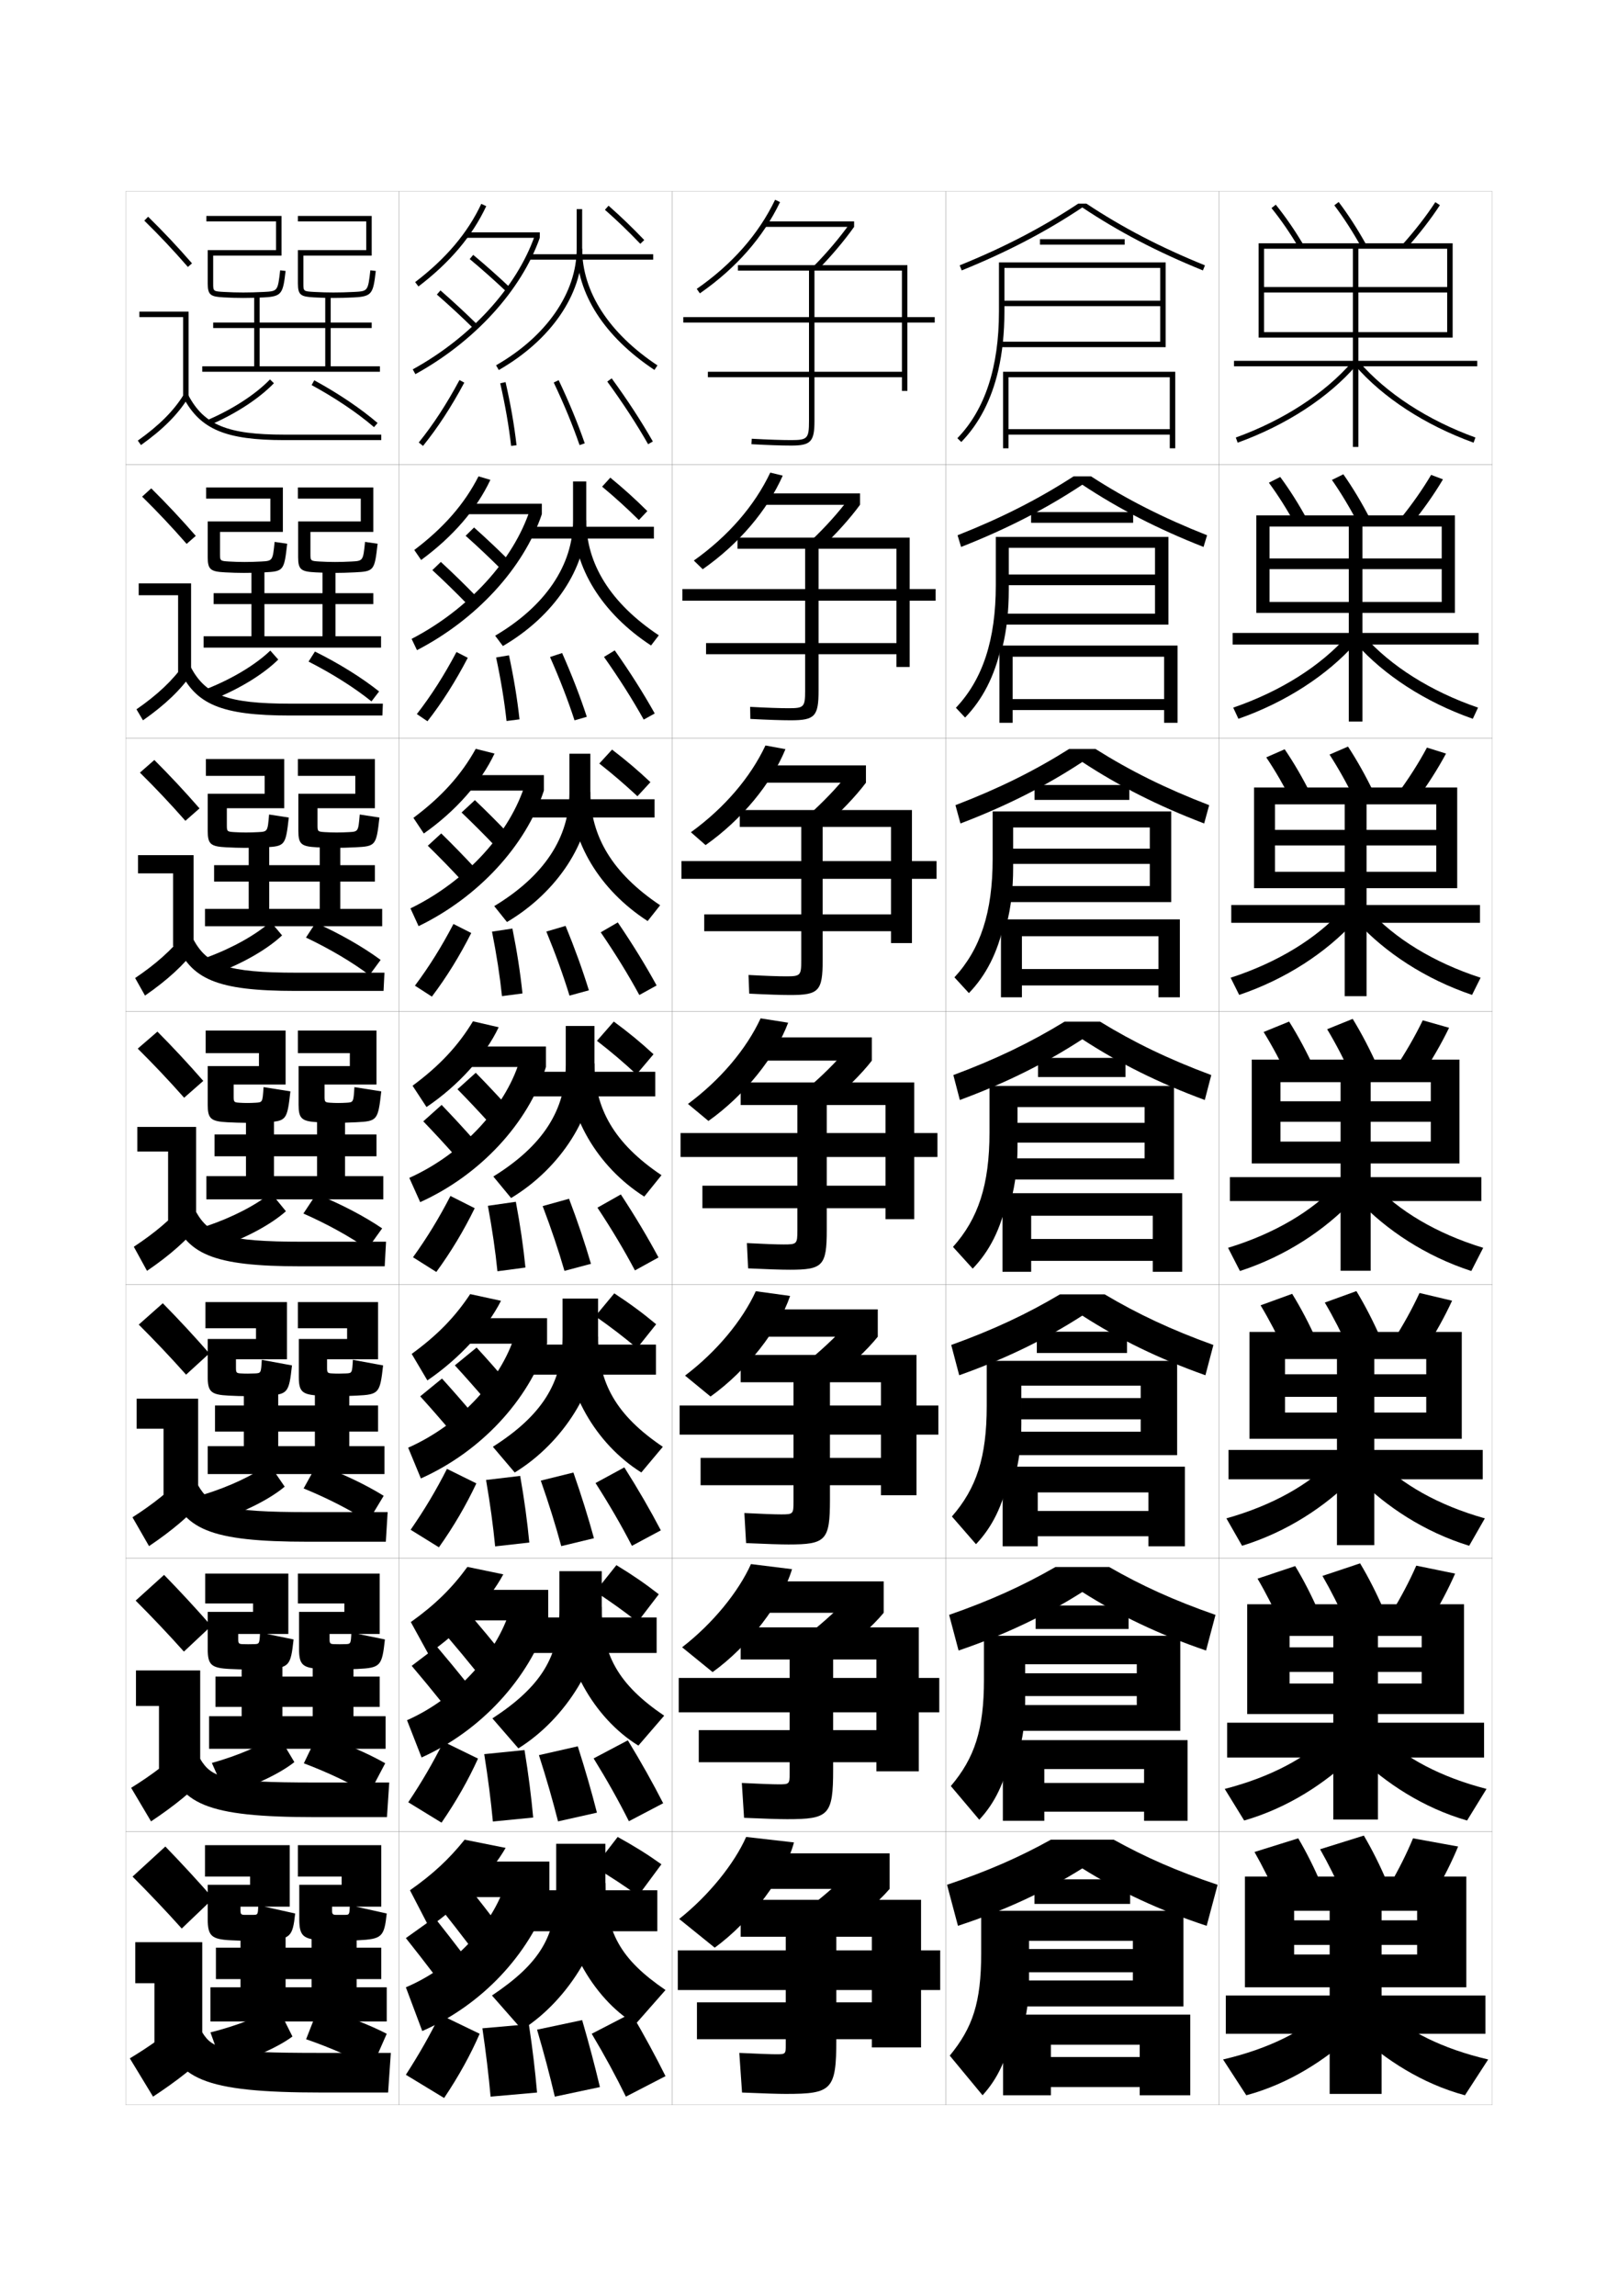 <?xml version="1.0" encoding="utf-8"?>
<!-- Generator: Adobe Illustrator 15.0.2, SVG Export Plug-In . SVG Version: 6.00 Build 0)  -->
<!DOCTYPE svg PUBLIC "-//W3C//DTD SVG 1.1//EN" "http://www.w3.org/Graphics/SVG/1.1/DTD/svg11.dtd">
<svg version="1.1" id="glyphs" xmlns="http://www.w3.org/2000/svg" xmlns:xlink="http://www.w3.org/1999/xlink" x="0px" y="0px"
	 width="592px" height="840px" viewBox="0 0 592 840" enable-background="new 0 0 592 840" xml:space="preserve">
<g>
	<rect x="46" y="70" fill="none" stroke="#999999" stroke-width="0.1" width="100" height="100"/>
	<rect x="46" y="170" fill="none" stroke="#999999" stroke-width="0.1" width="100" height="100"/>
	<rect x="46" y="270" fill="none" stroke="#999999" stroke-width="0.1" width="100" height="100"/>
	<rect x="46" y="370" fill="none" stroke="#999999" stroke-width="0.1" width="100" height="100"/>
	<rect x="46" y="470" fill="none" stroke="#999999" stroke-width="0.1" width="100" height="100"/>
	<rect x="46" y="570" fill="none" stroke="#999999" stroke-width="0.1" width="100" height="100"/>
	<rect x="46" y="670" fill="none" stroke="#999999" stroke-width="0.1" width="100" height="100"/>
	<rect x="146" y="70" fill="none" stroke="#999999" stroke-width="0.1" width="100" height="100"/>
	<rect x="146" y="170" fill="none" stroke="#999999" stroke-width="0.1" width="100" height="100"/>
	<rect x="146" y="270" fill="none" stroke="#999999" stroke-width="0.1" width="100" height="100"/>
	<rect x="146" y="370" fill="none" stroke="#999999" stroke-width="0.1" width="100" height="100"/>
	<rect x="146" y="470" fill="none" stroke="#999999" stroke-width="0.1" width="100" height="100"/>
	<rect x="146" y="570" fill="none" stroke="#999999" stroke-width="0.1" width="100" height="100"/>
	<rect x="146" y="670" fill="none" stroke="#999999" stroke-width="0.1" width="100" height="100"/>
	<rect x="246" y="70" fill="none" stroke="#999999" stroke-width="0.1" width="100" height="100"/>
	<rect x="246" y="170" fill="none" stroke="#999999" stroke-width="0.1" width="100" height="100"/>
	<rect x="246" y="270" fill="none" stroke="#999999" stroke-width="0.1" width="100" height="100"/>
	<rect x="246" y="370" fill="none" stroke="#999999" stroke-width="0.1" width="100" height="100"/>
	<rect x="246" y="470" fill="none" stroke="#999999" stroke-width="0.1" width="100" height="100"/>
	<rect x="246" y="570" fill="none" stroke="#999999" stroke-width="0.1" width="100" height="100"/>
	<rect x="246" y="670" fill="none" stroke="#999999" stroke-width="0.1" width="100" height="100"/>
	<rect x="346" y="70" fill="none" stroke="#999999" stroke-width="0.1" width="100" height="100"/>
	<rect x="346" y="170" fill="none" stroke="#999999" stroke-width="0.1" width="100" height="100"/>
	<rect x="346" y="270" fill="none" stroke="#999999" stroke-width="0.1" width="100" height="100"/>
	<rect x="346" y="370" fill="none" stroke="#999999" stroke-width="0.1" width="100" height="100"/>
	<rect x="346" y="470" fill="none" stroke="#999999" stroke-width="0.1" width="100" height="100"/>
	<rect x="346" y="570" fill="none" stroke="#999999" stroke-width="0.1" width="100" height="100"/>
	<rect x="346" y="670" fill="none" stroke="#999999" stroke-width="0.1" width="100" height="100"/>
	<rect x="446" y="70" fill="none" stroke="#999999" stroke-width="0.1" width="100" height="100"/>
	<rect x="446" y="170" fill="none" stroke="#999999" stroke-width="0.1" width="100" height="100"/>
	<rect x="446" y="270" fill="none" stroke="#999999" stroke-width="0.1" width="100" height="100"/>
	<rect x="446" y="370" fill="none" stroke="#999999" stroke-width="0.1" width="100" height="100"/>
	<rect x="446" y="470" fill="none" stroke="#999999" stroke-width="0.1" width="100" height="100"/>
	<rect x="446" y="570" fill="none" stroke="#999999" stroke-width="0.1" width="100" height="100"/>
	<rect x="446" y="670" fill="none" stroke="#999999" stroke-width="0.1" width="100" height="100"/>
</g>
<g>
	<path d="M76.104,153.582l0.793,1.836c9.405-4.066,17.906-9.615,23.322-15.224
		l-1.438-1.389C93.541,144.23,85.275,149.616,76.104,153.582z"/>
	<path d="M114.022,140.879c8.601,4.671,16.707,10.134,22.827,15.38l1.301-1.518
		c-6.223-5.336-14.453-10.884-23.173-15.62L114.022,140.879z"/>
</g>
<g>
	<g>
		<path d="M75.919,251.901l2.202,3.905c9.523-3.805,18.282-9.183,23.686-14.52
			l-2.907-3.283C93.587,243.099,85.222,248.18,75.919,251.901z"/>
		<path d="M112.894,242.024c8.662,4.41,16.874,9.604,23.022,14.566l2.792-3.639
			c-6.306-5.022-14.592-10.197-23.477-14.601L112.894,242.024z"/>
	</g>
	<g>
		<path d="M75.735,350.221l3.425,5.787c9.64-3.543,18.658-8.751,24.048-13.815
			l-4.188-4.989C93.633,341.968,85.168,346.743,75.735,350.221z"/>
		<path d="M111.953,342.981c8.724,4.148,17.041,9.073,23.218,13.753l4.096-5.573
			c-6.39-4.709-14.731-9.51-23.782-13.581L111.953,342.981z"/>
	</g>
	<g>
		<path d="M75.552,448.541l4.646,7.668c9.757-3.281,19.034-8.318,24.411-13.111
			l-5.469-6.695C93.68,440.837,85.115,445.307,75.552,448.541z"/>
		<path d="M111.012,443.939c8.786,3.887,17.207,8.543,23.413,12.939l5.4-7.508
			c-6.474-4.396-14.87-8.823-24.087-12.561L111.012,443.939z"/>
	</g>
</g>
<g>
	<path d="M74.534,546.736l4.848,9.527c9.875-3.019,19.41-7.885,24.774-12.406
		l-5.729-8.381C92.893,539.58,84.229,543.744,74.534,546.736z"/>
	<path d="M111.091,544.502c8.849,3.625,17.375,8.012,23.609,12.125l5.684-9.422
		c-6.558-4.081-15.01-8.135-24.392-11.539L111.091,544.502z"/>
</g>
<g>
	<path d="M77.517,644.931l5.049,11.389c9.992-2.757,19.786-7.453,25.137-11.703
		l-5.99-10.065C96.105,638.324,87.342,642.183,77.517,644.931z"/>
	<path d="M111.17,645.063c8.911,3.363,17.542,7.481,23.805,11.312l5.967-11.336
		c-6.641-3.768-15.148-7.448-24.696-10.52L111.17,645.063z"/>
</g>
<g>
	<path d="M77,743.5l4.5,12.5c10.108-2.495,20.161-7.021,25.5-11l-5.5-11
		C95.818,737.443,86.955,740.996,77,743.5z"/>
	<path d="M112,746c8.973,3.102,17.709,6.951,24,10.5l5.5-12.5c-6.724-3.454-15.287-6.762-25-9.5
		L112,746z"/>
</g>
<g>
	<g>
		<path d="M78,694.5c-5.544-6.356-11.778-13.089-17.5-19l-12,11c5.885,5.911,12.298,12.644,18,19
			L78,694.5z"/>
		<polygon points="49.5,710.5 74,710.5 74,747.5 56.5,747.5 56.5,725.5 49.5,725.5 		"/>
		<path d="M68,738c-6.61,5.924-12.999,10.459-20.5,15l8.5,14c8.753-5.76,15.608-11.143,22-17.5
			L68,738z"/>
		<path d="M60,743c4.41,17.511,13.823,22.5,58,22.5h24l1-14.5h-26c-35.28,0-39.15-1.317-43-7.5L60,743z"
			/>
	</g>
	<g>
		<path d="M77.292,594.807c-5.541-6.352-11.536-12.812-17.259-18.676l-10.4,9.404
			c5.852,5.857,11.991,12.312,17.658,18.658L77.292,594.807z"/>
		<polygon points="49.75,611.084 73.25,611.084 73.25,647.166 58.167,647.166 58.167,624.084 
			49.75,624.084 		"/>
		<path d="M47.986,654.031l7.277,12.271c8.63-5.75,15.257-11.152,21.212-17.465
			l-8.617-10.092C61.746,644.658,55.536,649.322,47.986,654.031z"/>
		<path d="M60.937,643.412C65.637,659.939,75.032,664.75,115.417,664.75h26.166l0.834-12.666
			h-27.5c-32.863,0-37.511-1.684-41.687-8.662L60.937,643.412z"/>
	</g>
	<g>
		<path d="M76.584,495.114c-5.538-6.349-11.294-12.537-17.018-18.353l-8.8,7.81
			c5.819,5.802,11.684,11.979,17.315,18.314L76.584,495.114z"/>
		<polygon points="50,511.667 72.5,511.667 72.5,546.833 59.833,546.833 59.833,522.667 
			50,522.667 		"/>
		<path d="M48.473,555.062l6.054,10.543c8.507-5.74,14.906-11.16,20.424-17.429
			l-7.234-8.685C62.103,545.394,56.071,550.187,48.473,555.062z"/>
		<path d="M61.873,543.823C66.864,559.367,76.242,564,112.833,564h28.333l0.667-10.833h-29
			c-30.446,0-35.871-2.05-40.373-9.823L61.873,543.823z"/>
	</g>
</g>
<g>
	<g>
		<path d="M74.377,395.422c-5.535-6.346-11.053-12.262-16.777-18.029l-7.2,6.215
			c5.786,5.747,11.378,11.646,16.974,17.971L74.377,395.422z"/>
		<polygon points="50.25,412.25 71.75,412.25 71.75,446.5 61.5,446.5 61.5,421.25 50.25,421.25 		"/>
		<path d="M48.96,456.093l4.83,8.814c8.384-5.731,14.556-11.169,19.636-17.394
			l-5.852-7.277C62.459,446.128,56.605,451.051,48.96,456.093z"/>
		<path d="M62.809,444.234C68.091,458.796,77.451,463.25,110.25,463.25h30.5l0.5-9h-30.5
			c-28.029,0-34.23-2.416-39.059-10.984L62.809,444.234z"/>
	</g>
	<g>
		<path d="M51.199,282.643c5.753,5.692,11.071,11.315,16.632,17.628l5.171-4.542
			c-5.532-6.342-10.811-11.986-16.535-17.705L51.199,282.643z"/>
		<polygon points="63.333,346.167 63.333,319.5 50.5,319.5 50.5,312.833 
			70.833,312.833 70.833,346.167 		"/>
		<path d="M49.446,357.79l3.606,6.419c8.261-5.722,14.205-11.178,18.848-17.358
			l-4.468-5.203C62.814,347.529,57.14,352.581,49.446,357.79z"/>
		<path d="M64.244,344.646c5.573,13.579,14.916,17.854,43.922,17.854h32.167
			l0.333-6.667H108.5c-25.612,0-32.591-2.782-37.745-12.146L64.244,344.646z"/>
	</g>
	<g>
		<path d="M51.999,181.679c5.72,5.638,10.764,10.983,16.29,17.286l3.34-2.929
			c-5.53-6.338-10.57-11.71-16.294-17.381L51.999,181.679z"/>
		<polygon points="65.167,245.833 65.167,217.75 50.75,217.75 50.75,213.417 69.917,213.417 
			69.917,245.833 		"/>
		<path d="M49.934,259.488l2.383,4.024c8.138-5.712,13.854-11.187,18.058-17.323
			l-3.084-3.128C63.171,248.931,57.676,254.111,49.934,259.488z"/>
		<path d="M65.68,245.058C71.545,257.653,80.87,261.75,106.083,261.75h33.833l0.167-4.333
			H106.25c-23.195,0-30.95-3.149-36.43-13.307L65.68,245.058z"/>
	</g>
	<g>
		<path d="M52.799,80.714c5.688,5.584,10.457,10.651,15.947,16.943l1.508-1.314
			c-5.527-6.334-10.328-11.435-16.053-17.057L52.799,80.714z"/>
		<polygon points="67,145.5 69,145.5 69,114 51,114 51,116 67,116 		"/>
		<path d="M50.42,161.186l1.16,1.629c8.016-5.703,13.503-11.196,17.27-17.288
			l-1.7-1.053C63.527,150.332,58.211,155.642,50.42,161.186z"/>
		<path d="M67.115,145.469C73.271,157.081,82.579,161,104,161h35.5v-2H104
			c-20.777,0-29.311-3.516-35.116-14.469L67.115,145.469z"/>
	</g>
</g>
<polygon points="74,134 74,136 139,136 139,134 121,134 121,120 136,120 136,118 121,118 121,108 119,108 119,118 78,118 78,120 
	119,120 119,134 95,134 95,108 93,108 93,134 "/>
<polygon points="136.583,217 122.75,217 122.75,207.75 118,207.75 118,217 
	78.167,217 78.167,221 118,221 118,232.75 96.75,232.75 96.75,207.75 92,207.75 
	92,232.75 74.5,232.75 74.5,236.917 139.416,236.917 139.416,232.75 
	122.75,232.75 122.75,221 136.583,221 "/>
<polygon points="124.5,316.5 124.5,307.5 117,307.5 117,316.5 78.333,316.5 78.333,322.5 117,322.5 117,332.5 98.5,332.5 
	98.5,307.5 91,307.5 91,332.5 75,332.5 75,338.833 139.833,338.833 139.833,332.5 124.5,332.5 124.5,322.5 
	137.167,322.5 137.167,316.5 "/>
<g>
	<polygon points="137.75,415 126.25,415 126.25,407.25 116,407.25 116,415 78.5,415 78.5,423 116,423 116,430.25 100.25,430.25 
		100.25,407.25 90,407.25 90,430.25 75.5,430.25 75.5,438.75 140.25,438.75 140.25,430.25 126.25,430.25 126.25,423 137.75,423 	"/>
	<polygon points="101.792,529.041 101.792,507.166 89.208,507.166 89.208,529.041 76,529.041 
		76,539.25 140.667,539.25 140.667,529.041 127.792,529.041 127.792,523.709 138.333,523.709 
		138.333,514.166 127.792,514.166 127.792,507.166 115.208,507.166 115.208,514.166 
		78.667,514.166 78.667,523.709 115.208,523.709 115.208,529.041 	"/>
	<polygon points="103.333,627.833 103.333,607.083 88.417,607.083 88.417,627.833 
		76.5,627.833 76.5,639.75 141.083,639.75 141.083,627.833 129.333,627.833 129.333,624.417 
		138.917,624.417 138.917,613.333 129.333,613.333 129.333,607.083 114.417,607.083 
		114.417,613.333 78.833,613.333 78.833,624.417 114.417,624.417 114.417,627.833 	"/>
</g>
<polygon points="104.5,727 104.5,707 88,707 88,727 77,727 77,739.5 141.5,739.5 141.5,727 130.5,727 130.5,724 139.5,724 
	139.5,712.5 130.5,712.5 130.5,707 114,707 114,712.5 79,712.5 79,724 114,724 114,727 "/>
<g>
	<path d="M78,103.689V93.5h25V79H75.5v2H101v10.5H76v12.189c0,4.341,1.127,4.844,5.945,5.109
		C84.455,108.938,86.631,109,89,109c2.426,0,4.824-0.063,7.551-0.201
		c6.611-0.336,6.988-1.406,7.943-9.684l-1.986-0.229
		c-0.884,7.653-0.884,7.653-6.059,7.915C93.758,106.938,91.391,107,89,107
		c-2.33,0-4.473-0.061-6.943-0.198C78,106.578,78,106.578,78,103.689z"/>
	<g>
		<path d="M111,103.689V93.5h25V79h-27v2h25v10.5h-25v12.189c0,4.341,1.127,4.844,5.945,5.109
			C117.455,108.938,119.631,109,122,109c2.426,0,4.824-0.063,7.551-0.201
			c6.611-0.336,6.988-1.406,7.943-9.684l-1.986-0.229
			c-0.884,7.653-0.884,7.653-6.059,7.915C126.758,106.938,124.391,107,122,107
			c-2.33,0-4.473-0.061-6.943-0.198C111,106.578,111,106.578,111,103.689z"/>
	</g>
</g>
<g>
	<g>
		<path d="M96.708,209.382c-2.74,0.138-5.108,0.201-7.458,0.201
			c-2.165,0-4.459-0.07-6.879-0.201c-5.26-0.281-6.372-0.95-6.372-5.558V190.75
			h22.917v-8.333h-23.5v-4.083h28.083v16.25h-23v7.991c0,2.606,0.043,2.651,3.378,2.844
			c1.981,0.115,3.739,0.165,5.614,0.165c1.917,0,3.856-0.052,6.01-0.166
			c4.269-0.227,4.273-0.23,4.979-7.179l4.599,0.671
			C103.952,208.796,103.799,209.024,96.708,209.382z"/>
		<path d="M129.792,209.382c-2.74,0.138-5.108,0.201-7.459,0.201
			c-2.165,0-4.458-0.07-6.879-0.201c-5.259-0.281-6.371-0.95-6.371-5.558V190.75H132
			v-8.333h-23v-4.083h27.583v16.25h-23v7.991c0,2.606,0.043,2.651,3.378,2.844
			c1.981,0.115,3.738,0.165,5.614,0.165c1.917,0,3.856-0.052,6.01-0.166
			c4.269-0.227,4.273-0.23,4.979-7.179l4.598,0.671
			C137.035,208.796,136.884,209.023,129.792,209.382z"/>
	</g>
	<g>
		<path d="M96.867,309.965c-2.754,0.138-5.093,0.201-7.367,0.201
			c-1.96,0-4.372-0.079-6.703-0.201C77.096,309.668,76,308.835,76,303.959V290.375h20.833
			v-6.542h-21.5v-6.167H104v18H83v6.168c0,2.324,0.086,2.414,2.698,2.575
			c1.493,0.092,2.865,0.132,4.285,0.132c1.444,0,2.955-0.042,4.572-0.133
			c3.362-0.191,3.371-0.199,3.899-6.443l7.21,1.114
			C104.503,309.368,104.3,309.592,96.867,309.965z"/>
		<path d="M130.034,309.965c-2.754,0.138-5.092,0.201-7.367,0.201
			c-1.96,0-4.372-0.079-6.703-0.201c-5.701-0.297-6.797-1.13-6.797-6.006V290.375H130
			v-6.542h-21v-6.167h28.167v18h-21v6.168c0,2.324,0.086,2.414,2.699,2.575
			c1.493,0.092,2.864,0.132,4.284,0.132c1.444,0,2.955-0.042,4.572-0.133
			c3.362-0.191,3.371-0.199,3.9-6.443l7.21,1.114
			C137.67,309.368,137.467,309.592,130.034,309.965z"/>
	</g>
	<g>
		<path d="M97.025,410.549C94.258,410.688,91.949,410.75,89.75,410.75
			c-1.756,0-4.285-0.087-6.527-0.201C77.081,410.235,76,409.237,76,404.095V390h18.75v-4.75
			h-19.5V377h29.25v19.75h-19v4.345c0,2.042,0.129,2.177,2.02,2.306
			C88.523,403.47,89.51,403.5,90.475,403.5c0.971,0,2.053-0.031,3.133-0.1
			c2.456-0.156,2.469-0.168,2.82-5.707L106.25,399.25
			C105.055,409.939,104.801,410.16,97.025,410.549z"/>
		<path d="M130.275,410.549C127.508,410.688,125.199,410.75,123,410.75
			c-1.756,0-4.285-0.087-6.527-0.201c-6.142-0.313-7.223-1.312-7.223-6.454V390H128
			v-4.75h-19V377h28.75v19.75h-19v4.345c0,2.042,0.129,2.177,2.02,2.306
			c1.004,0.069,1.99,0.1,2.955,0.1c0.971,0,2.053-0.031,3.133-0.1
			c2.456-0.156,2.469-0.168,2.82-5.707L139.5,399.25
			C138.305,409.939,138.051,410.16,130.275,410.549z"/>
	</g>
	<g>
		<path d="M97.184,510.549C94.403,510.688,92.125,510.75,90,510.75
			c-1.551,0-4.199-0.094-6.352-0.201C77.172,510.225,76,509.143,76,503.646v-13.812h17.667
			v-3.918h-18.5v-9.582H105V497.25H86.333v3.146c0,1.774,0.187,1.951,1.847,2.037
			C88.981,502.48,89.864,502.5,90.649,502.5c0.774,0,1.737-0.021,2.589-0.066
			c2.254-0.104,2.271-0.119,2.547-4.971L106.833,499.5
			C105.7,509.738,105.322,510.145,97.184,510.549z"/>
		<path d="M130.517,510.549C127.736,510.688,125.458,510.75,123.333,510.75
			c-1.55,0-4.198-0.094-6.352-0.201c-6.476-0.324-7.648-1.406-7.648-6.902v-13.812H127
			v-3.918h-18v-9.582h29.333V497.25h-18.667v3.146c0,1.774,0.186,1.951,1.846,2.037
			c0.801,0.047,1.684,0.066,2.47,0.066c0.774,0,1.736-0.021,2.588-0.066
			c2.253-0.104,2.271-0.119,2.546-4.971L140.167,499.5
			C139.033,509.738,138.655,510.145,130.517,510.549z"/>
	</g>
	<g>
		<path d="M97.342,610.55C94.548,610.688,92.301,610.75,90.25,610.75
			c-1.346,0-4.113-0.1-6.176-0.2C77.263,610.214,76,609.049,76,603.198v-13.531
			h16.583v-3.084h-17.5v-10.916H105.5V597.75H87.167v1.948
			c0,1.507,0.243,1.726,1.673,1.769C89.439,601.49,90.218,601.5,90.825,601.5
			c0.578,0,1.42-0.011,2.044-0.033c2.051-0.052,2.073-0.071,2.273-4.235
			L107.417,599.75C106.345,609.537,105.844,610.128,97.342,610.55z"/>
		<path d="M130.758,610.55c-2.793,0.139-5.041,0.2-7.092,0.2
			c-1.345,0-4.112-0.1-6.176-0.2c-6.811-0.336-8.074-1.501-8.074-7.352v-13.531
			H126v-3.084h-17v-10.916h29.917V597.75h-18.333v1.948c0,1.507,0.243,1.726,1.673,1.769
			c0.599,0.023,1.378,0.033,1.985,0.033c0.578,0,1.42-0.011,2.044-0.033
			c2.051-0.052,2.073-0.071,2.273-4.235L140.833,599.75
			C139.761,609.537,139.26,610.128,130.758,610.55z"/>
	</g>
</g>
<g>
	<path d="M92.5,700.5c1.849,0,1.875-0.023,2-3.5l13.5,3c-0.928,8.581-1.718,9.366-10.5,9.8
		C94.693,709.938,92.477,710,90.5,710c-1.141,0-4.026-0.105-6-0.2
		C77.354,709.453,76,708.205,76,702v-12.5h15.5v-3H75V675h31v22.5H88v1.5c0,1.239,0.3,1.5,1.5,1.5
		c0.396,0,1.072,0,1.5,0C91.381,700.5,92.104,700.5,92.5,700.5z"/>
	<path d="M126,700.5c1.849,0,1.875-0.023,2-3.5l13.5,3c-0.928,8.581-1.718,9.366-10.5,9.8
		C128.193,709.938,125.977,710,124,710c-1.141,0-4.026-0.105-6-0.2
		c-7.146-0.347-8.5-1.595-8.5-7.8v-12.5H125v-3h-16V675h30.5v22.5h-18v1.5c0,1.239,0.3,1.5,1.5,1.5
		c0.396,0,1.072,0,1.5,0C124.881,700.5,125.604,700.5,126,700.5z"/>
</g>
<g>
	<path d="M254.929,105.68l1.143,1.641c13.271-9.236,23.14-20.47,29.331-33.389
		l-1.805-0.863C277.559,85.67,267.912,96.643,254.929,105.68z"/>
	<rect x="280" y="81" width="32.5" height="2"/>
	<path d="M297.792,97.294l1.416,1.412C303.828,94.077,308.922,88.059,312.5,83l-1.633-1.154
		C307.35,86.818,302.339,92.738,297.792,97.294z"/>
	<path d="M330,99v17h-80v2h80v18h-71v2h71v5h2v-25h10v-2h-10V97h-62v2h26v55c0,6.411-0.547,7-6.5,7
		c-3.539,0-8.533-0.172-14.445-0.498l-0.109,1.996C280.893,162.826,285.926,163,289.5,163
		c7.149,0,8.5-1.43,8.5-9V99H330z"/>
</g>
<g>
	<path d="M257.116,208.238l-3.259-3.172c12.625-8.961,22.224-20.052,27.974-32.177
		l4.561,1.108C280.713,186.753,270.399,198.932,257.116,208.238z"/>
	<rect x="279.083" y="180.5" width="35.583" height="4.166"/>
	<path d="M314.666,184.666c-3.596,4.946-9.069,11.028-14.155,15.729l-3.702-2.658
		c4.736-4.437,10.177-10.446,13.664-15.199L314.666,184.666z"/>
	<path d="M327.999,200.75v14.75h-78.333V219.75h78.333v15.5h-69.666v4.083h69.666v4.666h4.834
		V219.75h9.5v-4.25h-9.5v-18.833h-63V200.75h24.75v51.917c0,5.968-0.42,6.417-6,6.417
		c-3.205,0-8.013-0.166-14.121-0.499l0.076,4.414
		c6.325,0.332,11.394,0.501,14.795,0.501C298.109,263.5,299.5,262.072,299.5,252.667V200.75
		H327.999z"/>
</g>
<g>
	<path d="M258.162,309.156l-5.375-4.703c12.265-8.885,21.818-20.093,27.279-31.741
		l7.318,1.352C282.215,286.657,271.458,299.781,258.162,309.156z"/>
	<rect x="278.167" y="280" width="38.667" height="6.333"/>
	<path d="M316.834,286.333c-3.613,4.833-9.467,10.978-15.02,15.75l-5.988-3.903
		c4.925-4.318,10.798-10.417,14.251-14.95L316.834,286.333z"/>
	<path d="M326,302.5V315h-76.667v6.5H326v13h-68.333v6.167H326V345h7.666v-23.5h9.001V315h-9.001
		v-18.667h-62.999V302.5h22.5v48.833c0,5.525-0.293,5.833-5.5,5.833
		c-2.871,0-7.493-0.159-13.797-0.499l0.261,6.831
		C280.833,363.834,285.938,364,289.167,364C299.57,364,301,362.574,301,351.333V302.5H326z"/>
</g>
<g>
	<g>
		<path d="M261.5,712.5l-13-10.5c10.83-8.58,20.196-20.259,24.5-30l17.5,2
			C287.379,685.94,274.845,702.845,261.5,712.5z"/>
		<rect x="274.5" y="678" width="51" height="13"/>
		<path d="M325.5,691c-4.148,4.879-12.315,11.93-20.5,17.5l-13.5-7.5
			c6.336-4.286,14.737-11.394,18.5-15.5L325.5,691z"/>
		<path d="M287.5,708.5V748c0,3.44-0.066,3.5-3.5,3.5c-1.759,0-6.639-0.168-13.5-0.5l1,14.5
			c8.221,0.351,13.472,0.5,16,0.5c16.911,0,18.5-1.419,18.5-20v-37.5h13v5h-71V728h71v4.5h-64V746h64v3h18v-21
			h7v-14.5h-7V695h-66v13.5H287.5z"/>
	</g>
	<g>
		<path d="M260.735,611.691l-11.164-9.078c11.189-8.656,20.602-20.218,25.195-30.436
			l15.024,1.865C286.158,586.146,274.068,602.105,260.735,611.691z"/>
		<rect x="275.417" y="578.5" width="47.917" height="11.5"/>
		<path d="M323.333,590c-3.976,4.825-11.498,11.596-18.961,16.924l-11.758-6.717
			c5.929-4.257,13.631-11.058,17.28-15.232L323.333,590z"/>
		<path d="M320.666,607.083v6.75h-72.333v12.583h72.333v6.5h-65v11.75h65V648h15.5v-21.584
			h7.501v-12.583h-7.501v-18.5h-65.167v11.75h17.917v41.583
			c0,3.988-0.1,4.084-4,4.084c-2.018,0-6.75-0.163-13.491-0.5l0.815,12.749
			C280.081,665.347,285.295,665.5,288,665.5c15.285,0,16.833-1.421,16.833-18.167v-40.25
			H320.666z"/>
	</g>
	<g>
		<path d="M259.972,510.883l-9.329-7.656c11.548-8.732,21.007-20.176,25.89-30.87
			l12.549,1.73C284.938,486.354,273.292,501.367,259.972,510.883z"/>
		<rect x="276.333" y="479" width="44.833" height="10"/>
		<path d="M321.167,489c-3.804,4.772-10.682,11.263-17.422,16.349l-10.016-5.934
			c5.521-4.228,12.524-10.723,16.06-14.967L321.167,489z"/>
		<path d="M322.333,505.667v8.5h-73.666v10.666h73.666v8.5h-66v10h66V547h13v-22.167h8
			v-10.666h-8v-18.5H271v10h19.333v43.666c0,4.536-0.133,4.667-4.5,4.667
			c-2.277,0-6.861-0.158-13.482-0.499l0.63,10.998C280.442,564.843,285.62,565,288.5,565
			c13.657,0,15.167-1.422,15.167-16.333v-43H322.333z"/>
	</g>
	<g>
		<path d="M259.207,410.074l-7.492-6.234c11.906-8.809,21.412-20.135,26.584-31.306
			l10.074,1.596C283.717,386.56,272.516,400.629,259.207,410.074z"/>
		<rect x="277.25" y="379.5" width="41.75" height="8.5"/>
		<path d="M319,388c-3.631,4.72-9.864,10.929-15.883,15.772l-8.273-5.149
			c5.115-4.199,11.418-10.388,14.84-14.7L319,388z"/>
		<path d="M324,404.25v10.25h-75v8.75h75v10.5h-67V442h67v4h10.5v-22.75h8.5v-8.75h-8.5V396H271v8.25h20.75V450
			c0,5.083-0.167,5.25-5,5.25c-2.536,0-6.973-0.153-13.473-0.499l0.445,9.248
			C280.803,464.339,285.944,464.5,289,464.5c12.03,0,13.5-1.424,13.5-14.5v-45.75H324z"/>
	</g>
</g>
<g>
	<path d="M465.223,76.13c3.398,4.193,6.828,9.166,9.917,14.38l1.721-1.02
		c-3.138-5.296-6.625-10.352-10.083-14.62L465.223,76.13z"/>
	<path d="M488.203,75.104c3.396,4.48,6.826,9.799,9.922,15.382l1.75-0.971
		c-3.142-5.663-6.626-11.064-10.078-15.618L488.203,75.104z"/>
	<path d="M513.256,89.332l1.488,1.336c4.569-5.097,8.751-10.498,12.094-15.621
		l-1.676-1.094C521.875,78.993,517.758,84.311,513.256,89.332z"/>
	<polygon points="529.5,105 497,105 497,91 495,91 495,105 462.5,105 462.5,107 495,107 495,132 451.5,132 451.5,134 495,134 
		495,163.5 497,163.5 497,134 540.5,134 540.5,132 497,132 497,107 529.5,107 529.5,121.5 462.5,121.5 462.5,123.5 531.5,123.5 
		531.5,89 460.5,89 460.5,123.5 462.5,123.5 462.5,91 529.5,91 	"/>
	<path d="M452.159,160.06l0.682,1.881c17.799-6.452,33.217-16.497,43.415-28.286
		l-1.512-1.309C484.766,143.881,469.642,153.723,452.159,160.06z"/>
	<path d="M495.744,133.654c10.198,11.789,25.616,21.834,43.415,28.286l0.682-1.881
		c-17.482-6.337-32.606-16.179-42.585-27.714L495.744,133.654z"/>
</g>
<g>
	<g>
		<path d="M464.261,176.594c3.334,4.522,6.683,9.826,9.684,15.318l4.28-1.91
			c-3.023-5.567-6.42-10.942-9.816-15.516L464.261,176.594z"/>
		<path d="M487.329,175.573c3.331,4.76,6.681,10.353,9.688,16.152l4.302-1.871
			c-3.025-5.873-6.421-11.535-9.812-16.348L487.329,175.573z"/>
		<path d="M512.288,189.87l4.176,1.841c4.351-5.339,8.329-11.001,11.492-16.351
			l-4.327-1.64C520.511,179.002,516.585,184.594,512.288,189.87z"/>
		<polygon points="527.5,204.292 498.5,204.292 498.5,192.625 493.5,192.625 493.5,204.292 464.5,204.292 
			464.5,208.208 493.5,208.208 493.5,231.542 451,231.542 451,235.792 493.5,235.792 493.5,263.958 
			498.5,263.958 498.5,235.792 541,235.792 541,231.542 498.5,231.542 498.5,208.208 527.5,208.208 
			527.5,220.208 464.5,220.208 464.5,224.208 532.333,224.208 532.333,188.541 
			459.666,188.541 459.666,224.208 464.5,224.208 464.5,192.625 527.5,192.625 		"/>
		<path d="M451.214,258.867l1.905,4.083c17.497-6.135,32.513-16.027,42.68-27.424
			l-2.931-2.844C483.277,243.534,468.628,252.885,451.214,258.867z"/>
		<path d="M499.132,232.682c9.591,10.852,24.239,20.203,41.654,26.185l-1.905,4.083
			c-17.497-6.135-32.513-16.027-42.68-27.424L499.132,232.682z"/>
	</g>
	<g>
		<path d="M463.299,277.059c3.27,4.85,6.537,10.485,9.451,16.256l6.839-2.801
			c-2.909-5.838-6.215-11.531-9.55-16.411L463.299,277.059z"/>
		<path d="M486.455,276.043c3.267,5.041,6.535,10.907,9.453,16.923l6.854-2.771
			c-2.91-6.082-6.216-12.006-9.547-17.077L486.455,276.043z"/>
		<path d="M511.32,290.407l6.863,2.347c4.133-5.582,7.907-11.504,10.891-17.081
			l-6.978-2.185C519.146,279.011,515.412,284.877,511.32,290.407z"/>
		<polygon points="525.5,303.583 500,303.583 500,294.25 492,294.25 492,303.583 466.5,303.583 466.5,309.291 
			492,309.291 492,331.083 450.5,331.083 450.5,337.583 492,337.583 492,364.417 500,364.417 
			500,337.583 541.5,337.583 541.5,331.083 500,331.083 500,309.291 525.5,309.291 525.5,318.917 
			466.5,318.917 466.5,324.917 533.166,324.917 533.166,288.083 458.833,288.083 
			458.833,324.917 466.5,324.917 466.5,294.25 525.5,294.25 		"/>
		<path d="M450.27,357.674l3.128,6.285c17.195-5.817,31.808-15.558,41.944-26.562
			l-4.35-4.379C481.789,343.188,467.615,352.048,450.27,357.674z"/>
		<path d="M501.008,333.019c9.203,10.169,23.377,19.03,40.723,24.655l-3.128,6.285
			c-17.195-5.817-31.808-15.558-41.944-26.562L501.008,333.019z"/>
	</g>
	<g>
		<path d="M462.338,377.523c3.205,5.178,6.392,11.145,9.217,17.193l9.398-3.691
			c-2.795-6.109-6.01-12.121-9.283-17.307L462.338,377.523z"/>
		<path d="M485.582,376.514c3.201,5.32,6.389,11.461,9.219,17.693l9.406-3.672
			c-2.795-6.291-6.011-12.477-9.281-17.807L485.582,376.514z"/>
		<path d="M510.354,390.945l9.551,2.852c3.914-5.824,7.484-12.007,10.289-17.811
			l-9.629-2.73C517.783,379.02,514.24,385.16,510.354,390.945z"/>
		<polygon points="523.5,402.875 501.5,402.875 501.5,395.875 490.5,395.875 490.5,402.875 468.5,402.875 468.5,410.375 
			490.5,410.375 490.5,430.625 450,430.625 450,439.375 490.5,439.375 490.5,464.875 501.5,464.875 501.5,439.375 542,439.375 
			542,430.625 501.5,430.625 501.5,410.375 523.5,410.375 523.5,417.625 468.5,417.625 468.5,425.625 534,425.625 534,387.625 
			458,387.625 458,425.625 468.5,425.625 468.5,395.875 523.5,395.875 		"/>
		<path d="M449.324,456.481l4.352,8.487c16.894-5.5,31.104-15.088,41.208-25.699
			l-5.768-5.915C480.301,442.842,466.602,451.211,449.324,456.481z"/>
		<path d="M502.884,433.354c8.815,9.487,22.515,17.857,39.792,23.127l-4.352,8.487
			c-16.894-5.5-31.104-15.088-41.208-25.699L502.884,433.354z"/>
	</g>
	<g>
		<path d="M481.803,490.518c-2.693-6.043-5.82-12.027-9.023-17.205l-11.555,4.203
			c3.127,5.189,6.23,11.143,8.979,17.129L481.803,490.518z"/>
		<path d="M505.305,489.857c-2.693-6.164-5.82-12.266-9.021-17.539l-11.562,4.191
			c3.125,5.283,6.229,11.352,8.98,17.461L505.305,489.857z"/>
		<path d="M509.736,490.463l11.867,2.902c3.696-5.74,7.064-11.837,9.691-17.541
			l-11.918-2.82C516.765,478.682,513.414,484.75,509.736,490.463z"/>
		<polygon points="521.834,502.75 502.834,502.75 502.834,497.166 489.166,497.166 489.166,502.75 
			470.166,502.75 470.166,511 489.166,511 489.166,530.416 449.5,530.416 449.5,541.166 
			489.166,541.166 489.166,565.25 502.834,565.25 502.834,541.166 542.5,541.166 542.5,530.416 
			502.834,530.416 502.834,511 521.834,511 521.834,516.75 470.166,516.75 470.166,526.334 
			534.834,526.334 534.834,487.25 457.166,487.25 457.166,526.334 470.166,526.334 
			470.166,497.166 521.834,497.166 		"/>
		<path d="M448.717,555.454l5.734,10.024c16.59-5.104,30.398-14.421,40.471-24.499
			l-7.344-6.794C479.149,542.854,465.926,550.615,448.717,555.454z"/>
		<path d="M504.422,534.186c8.428,8.668,21.652,16.43,38.861,21.269l-5.734,10.024
			c-16.59-5.104-30.398-14.421-40.471-24.499L504.422,534.186z"/>
	</g>
	<g>
		<path d="M482.651,590.009c-2.592-5.975-5.631-11.934-8.762-17.103l-13.777,4.602
			c3.049,5.201,6.069,11.14,8.739,17.064L482.651,590.009z"/>
		<path d="M506.402,589.179c-2.591-6.035-5.631-12.053-8.761-17.27l-13.781,4.596
			c3.047,5.248,6.068,11.244,8.74,17.23L506.402,589.179z"/>
		<path d="M509.118,589.981l14.184,2.951c3.479-5.654,6.646-11.666,9.096-17.271
			l-14.209-2.91C515.746,578.343,512.589,584.341,509.118,589.981z"/>
		<polygon points="520.167,602.625 504.167,602.625 504.167,598.458 487.833,598.458 487.833,602.625 
			471.833,602.625 471.833,611.625 487.833,611.625 487.833,630.208 449,630.208 449,642.958 
			487.833,642.958 487.833,665.625 504.167,665.625 504.167,642.958 543,642.958 543,630.208 
			504.167,630.208 504.167,611.625 520.167,611.625 520.167,615.875 471.833,615.875 
			471.833,627.042 535.667,627.042 535.667,586.875 456.333,586.875 456.333,627.042 
			471.833,627.042 471.833,598.458 520.167,598.458 		"/>
		<path d="M448.108,654.427l7.117,11.562c16.288-4.709,29.693-13.755,39.735-23.3
			l-8.922-7.672C477.998,642.865,465.249,650.019,448.108,654.427z"/>
		<path d="M505.961,635.018c8.04,7.848,20.79,15.002,37.931,19.409l-7.117,11.562
			c-16.288-4.71-29.693-13.755-39.735-23.3L505.961,635.018z"/>
	</g>
</g>
<g>
	<path d="M483.5,689.5c-2.489-5.907-5.44-11.84-8.5-17l-16,5c2.97,5.213,5.908,11.137,8.5,17
		L483.5,689.5z"/>
	<path d="M507.5,688.5c-2.489-5.907-5.44-11.84-8.5-17l-16,5c2.97,5.213,5.908,11.137,8.5,17
		L507.5,688.5z"/>
	<path d="M517,672.5c-2.272,5.505-5.237,11.431-8.5,17l16.5,3c3.263-5.569,6.228-11.495,8.5-17
		L517,672.5z"/>
	<polygon points="518.5,715 473.5,715 473.5,727 536.5,727 536.5,686.5 455.5,686.5 455.5,727 473.5,727 473.5,699 518.5,699 
		518.5,702.5 505.5,702.5 505.5,699 486.5,699 486.5,702.5 473.5,702.5 473.5,711.5 486.5,711.5 486.5,730 448.5,730 448.5,744 
		486.5,744 486.5,766 505.5,766 505.5,744 543.5,744 543.5,730 505.5,730 505.5,711.5 518.5,711.5 	"/>
	<path d="M484.5,735.85c-7.653,7.027-19.928,13.573-37,17.55L456,766.5
		c15.986-4.314,28.988-13.089,39-22.101L484.5,735.85z"/>
	<path d="M507.5,735.85c7.652,7.027,19.927,13.574,37,17.55L536,766.5
		c-15.986-4.315-28.988-13.089-39-22.101L507.5,735.85z"/>
</g>
<g>
	<path d="M170,673c-5.737,7.135-11.575,12.593-20,18.5l7,13.5c11.468-7.878,22.69-19.692,28-29
		L170,673z"/>
	<rect x="165.5" y="681" width="35.5" height="13"/>
	<path d="M185.5,687c-4.06,16.066-19.01,32.393-37,40l6,16c21.86-9.564,38.979-27.866,46.5-49
		L185.5,687z"/>
	<path d="M161.5,698.5c3.401,4.279,7.059,8.974,10.5,13.5l10.5-7.5c-3.429-4.5-7.109-9.232-10.5-13.5
		L161.5,698.5z"/>
	<path d="M148.5,709c3.401,4.279,7.059,8.974,10.5,13.5l10.5-7.5c-3.429-4.5-7.109-9.232-10.5-13.5
		L148.5,709z"/>
	<rect x="185" y="691.5" width="55.5" height="15"/>
	<path d="M221.5,690.83V674.5h-18v16.33c0,17.536-5.967,27.424-23.5,39.17l11,12.5
		C208.425,731.478,221.5,709.196,221.5,690.83z"/>
	<path d="M221.5,688.83c0,17.988,5.432,27.876,22,39.17l-11,12.5
		c-15.934-9.619-27.675-31.054-27.675-51.67H221.5z"/>
	<path d="M226,672l-8.5,11c5.846,3.495,10.932,6.863,16,10.5L242,682
		C237.016,678.436,232.2,675.422,226,672z"/>
</g>
<g>
	<path d="M150.314,593.395l6.369,11.599c11.58-7.901,22.307-19.425,27.467-29.062
		l-13.135-2.725C165.404,580.925,159.22,587.033,150.314,593.395z"/>
	<rect x="166.333" y="581.61" width="34.25" height="11.167"/>
	<path d="M148.92,629.298l5.326,13.625c21.861-9.861,39.152-28.753,46.337-50.146
		l-13.397-5.944C182.9,603.818,167.566,621.04,148.92,629.298z"/>
	<path d="M163.46,598.489c3.584,4.192,7.387,8.774,10.992,13.244l9.245-6.994
		c-3.601-4.452-7.428-9.07-11.008-13.257L163.46,598.489z"/>
	<path d="M150.625,609.404c3.586,4.221,7.409,8.851,10.992,13.326l9.25-6.989
		c-3.577-4.458-7.426-9.124-11.008-13.34L150.625,609.404z"/>
	<rect x="186.416" y="591.694" width="53.834" height="13"/>
	<path d="M204.666,574.777v14.108c0,17.224-6.773,28.17-24.5,39.747l9.5,10.956
		c17.704-11.012,30.5-32.344,30.5-50.453v-14.358H204.666z"/>
	<path d="M220.166,587.886c0,17.504,6.034,28.349,22.843,39.753l-9.435,10.943
		C217.179,628.5,205.771,607.938,205.771,588.136L220.166,587.886z"/>
	<path d="M217.805,582.254c5.645,3.685,10.527,7.195,15.49,11.094l7.742-10.127
		c-4.9-3.83-9.563-7.035-15.511-10.651L217.805,582.254z"/>
</g>
<g>
	<path d="M150.631,495.29l5.738,9.696c11.689-7.925,21.923-19.156,26.934-29.124
		l-11.271-2.449C166.546,481.715,160.016,488.475,150.631,495.29z"/>
	<rect x="167.167" y="482.222" width="32.999" height="9.333"/>
	<path d="M149.34,529.597l4.654,11.25c21.86-9.767,39.326-28.494,46.172-49.292
		l-11.295-4.889C184.359,503.769,168.645,521.076,149.34,529.597z"/>
	<path d="M166.422,499.479c3.766,4.104,7.713,8.575,11.484,12.987l7.99-6.487
		c-3.773-4.405-7.746-8.91-11.516-13.014L166.422,499.479z"/>
	<path d="M153.75,510.81c3.771,4.162,7.762,8.727,11.484,13.152l8-6.479
		c-3.725-4.417-7.74-9.018-11.516-13.18L153.75,510.81z"/>
	<rect x="187.834" y="491.888" width="52.166" height="11"/>
	<path d="M205.834,475.055v13.887c0,16.912-7.58,28.917-25.5,40.324l7.998,9.411
		c17.984-10.999,30.502-31.382,30.502-49.235v-14.387H205.834z"/>
	<path d="M218.834,488.941c0,17.021,6.637,28.822,23.684,40.336l-7.869,9.388
		c-16.857-10.547-27.932-30.236-27.932-49.224L218.834,488.941z"/>
	<path d="M217.811,481.509c5.552,3.874,10.326,7.527,15.279,11.687l6.984-8.753
		c-4.91-4.097-9.513-7.493-15.32-11.305L217.811,481.509z"/>
</g>
<g>
	<g>
		<path d="M151.893,103.205l1.214,1.59c11.565-8.83,19.677-18.438,24.799-29.371
			l-1.811-0.848C171.112,85.211,163.195,94.575,151.893,103.205z"/>
		<rect x="170.5" y="85" width="27" height="2"/>
		<path d="M151.018,135.124l0.965,1.752C173.684,124.918,190.7,106.272,197.5,87
			l-1.887-0.666C188.973,105.157,172.301,123.396,151.018,135.124z"/>
		<path d="M171.859,94.768c4.497,3.751,9.023,7.774,13.454,11.959l1.373-1.453
			c-4.46-4.214-9.018-8.265-13.546-12.041L171.859,94.768z"/>
		<path d="M159.844,107.754c4.515,3.928,9.167,8.235,13.455,12.459l1.402-1.426
			c-4.316-4.251-9-8.588-13.545-12.542L159.844,107.754z"/>
		<rect x="193.5" y="93" width="45.5" height="2"/>
		<path d="M211,76.5V91c0,16.103-11.027,32.04-29.498,42.633l0.995,1.734
			C201.598,124.414,213,107.828,213,91V76.5H211z"/>
		<path d="M211,91c0,16.414,10.103,32.158,28.447,44.333l1.105-1.666
			C222.785,121.874,213,106.722,213,91H211z"/>
		<path d="M221.338,76.749c4.637,4.099,8.507,7.82,12.94,12.443l1.443-1.385
			c-4.474-4.664-8.379-8.42-13.06-12.557L221.338,76.749z"/>
	</g>
	<g>
		<path d="M151.577,201.198l2.511,3.658c11.644-8.536,20.298-18.588,25.333-29.31
			l-4.343-1.289C169.971,184.309,162.4,193.022,151.577,201.198z"/>
		<rect x="169.667" y="184.277" width="28.583" height="3.833"/>
		<path d="M150.598,233.714l1.971,4.127c21.754-11.262,38.978-30.005,45.681-49.73
			l-4.322-1.722C187.922,204.812,171.44,222.903,150.598,233.714z"/>
		<path d="M170.367,196.002c4.314,3.839,8.695,7.975,12.961,12.216l3.16-2.963
			c-4.289-4.261-8.7-8.426-13.038-12.284L170.367,196.002z"/>
		<path d="M158.188,208.574c4.329,3.986,8.815,8.358,12.962,12.632l3.184-2.939
			c-4.168-4.292-8.685-8.695-13.037-12.701L158.188,208.574z"/>
		<rect x="192.083" y="192.694" width="47.167" height="4.333"/>
		<path d="M209.667,176.111v14.388c0,16.269-10.147,31.248-28.499,42.056l2.829,3.778
			c18.822-10.965,30.502-28.5,30.502-45.584v-14.638H209.667z"/>
		<path d="M214.5,190.332c0,15.994,8.937,30.348,26.544,42.085l-2.838,3.721
			c-18.003-11.786-28.318-28.555-28.318-45.556L214.5,190.332z"/>
		<path d="M220.304,178.034c4.838,4.026,8.9,7.728,13.45,12.204l3.097-3.269
			c-4.559-4.518-8.616-8.181-13.55-12.233L220.304,178.034z"/>
	</g>
	<g>
		<path d="M151.262,299.191l3.809,5.727c11.723-8.242,20.92-18.738,25.867-29.248
			l-6.875-1.731C168.829,283.407,161.605,291.469,151.262,299.191z"/>
		<rect x="168.834" y="283.555" width="30.166" height="5.667"/>
		<path d="M150.178,332.304l2.978,6.501c21.808-10.564,39.238-29.406,45.845-49.583
			l-6.758-2.778C186.871,304.466,170.58,322.411,150.178,332.304z"/>
		<path d="M168.875,297.236c4.131,3.927,8.367,8.175,12.469,12.473l4.947-4.472
			c-4.117-4.309-8.382-8.587-12.53-12.527L168.875,297.236z"/>
		<path d="M156.531,309.394c4.143,4.045,8.464,8.481,12.47,12.805l4.966-4.453
			c-4.02-4.334-8.369-8.803-12.529-12.861L156.531,309.394z"/>
		<rect x="190.666" y="292.388" width="48.834" height="6.667"/>
		<path d="M208.334,275.722v14.276c0,16.434-9.268,30.456-27.499,41.479l4.663,5.823
			C204.041,326.323,216,307.838,216,290.498v-14.776H208.334z"/>
		<path d="M216,289.665c0,16.266,8.088,29.821,25.535,41.502l-4.57,5.776
			c-17.661-11.398-28.189-29.191-28.189-46.778L216,289.665z"/>
		<path d="M219.271,279.32c5.04,3.954,9.293,7.635,13.96,11.964l4.751-5.153
			c-4.644-4.372-8.853-7.942-14.04-11.909L219.271,279.32z"/>
	</g>
</g>
<g>
	<path d="M150.946,397.185l5.106,7.795c11.802-7.948,21.54-18.889,26.4-29.186
		l-9.406-2.174C167.688,382.505,160.811,389.916,150.946,397.185z"/>
	<rect x="168" y="382.832" width="31.75" height="7.5"/>
	<path d="M149.759,430.895l3.982,8.875c21.86-9.867,39.499-28.808,46.009-49.438
		l-9.193-3.833C185.819,404.12,169.721,421.918,149.759,430.895z"/>
	<path d="M167.382,398.47c3.949,4.016,8.041,8.375,11.977,12.73l6.735-5.981
		c-3.945-4.357-8.064-8.748-12.023-12.771L167.382,398.47z"/>
	<path d="M154.874,410.214c3.958,4.104,8.113,8.604,11.978,12.979l6.749-5.967
		c-3.872-4.376-8.055-8.91-12.022-13.021L154.874,410.214z"/>
	<rect x="189.25" y="392.082" width="50.5" height="9"/>
	<path d="M207,375.332v14.165c0,16.6-8.387,29.663-26.499,40.901l6.497,7.867
		C205.262,427.277,217.5,407.844,217.5,390.247v-14.915H207z"/>
	<path d="M217.5,388.997c0,16.537,7.239,29.295,24.526,40.919l-6.303,7.832
		c-17.319-11.011-28.062-29.828-28.062-48.001L217.5,388.997z"/>
	<path d="M218.415,380.763c5.241,4.064,9.72,7.859,14.47,12.28l6.227-7.38
		c-4.729-4.362-9.09-7.95-14.53-11.956L218.415,380.763z"/>
</g>
<g>
	<g>
		<path d="M153.222,161.871l1.557,1.258c5.378-6.658,10.318-14.232,15.103-23.156
			l-1.762-0.945C163.394,147.84,158.521,155.312,153.222,161.871z"/>
		<path d="M183.025,140.223c1.85,8.103,3.151,15.59,3.98,22.891l1.988-0.227
			c-0.838-7.374-2.152-14.934-4.02-23.109L183.025,140.223z"/>
		<path d="M202.597,139.929c3.793,7.986,6.887,15.477,9.458,22.898l1.891-0.654
			c-2.597-7.492-5.718-15.049-9.542-23.102L202.597,139.929z"/>
		<path d="M222.191,139.589c5.739,7.876,10.627,15.369,14.94,22.908l1.736-0.994
			c-4.352-7.603-9.277-15.155-15.06-23.092L222.191,139.589z"/>
	</g>
	<g>
		<path d="M152.518,261.226l3.88,2.631c5.384-6.895,10.228-14.532,14.752-23.214
			l-4.135-2.121C162.46,247.123,157.765,254.469,152.518,261.226z"/>
		<path d="M185.338,263.761l4.74-0.606c-0.812-7.452-2.067-15.12-3.85-23.424
			l-4.708,0.788C183.286,248.797,184.526,256.354,185.338,263.761z"/>
		<path d="M210.212,263.522l4.492-1.295c-2.468-7.525-5.426-15.172-9.035-23.335
			l-4.422,1.465C204.844,248.494,207.763,256.036,210.212,263.522z"/>
		<path d="M235.526,263.247l4.03-2.245c-4.238-7.56-9.026-15.116-14.633-23.077
			l-3.931,2.398C226.594,248.261,231.321,255.717,235.526,263.247z"/>
	</g>
	<g>
		<path d="M151.815,360.581l6.204,4.005c5.389-7.13,10.136-14.832,14.402-23.271
			l-6.507-3.297C161.526,346.405,157.01,353.626,151.815,360.581z"/>
		<path d="M183.67,364.409l7.492-0.984c-0.786-7.53-1.981-15.306-3.68-23.74
			l-7.466,1.13C181.697,349.269,182.876,356.895,183.67,364.409z"/>
		<path d="M208.37,364.218l7.094-1.937c-2.34-7.558-5.135-15.295-8.528-23.568
			l-7.038,2.072C203.298,349.073,206.043,356.667,208.37,364.218z"/>
		<path d="M233.921,363.998l6.324-3.495c-4.124-7.518-8.775-15.076-14.206-23.062
			l-6.245,3.619C225.258,349.057,229.824,356.476,233.921,363.998z"/>
	</g>
	<g>
		<path d="M151.111,459.936l8.527,5.379c5.395-7.366,10.045-15.131,14.052-23.328
			l-8.881-4.473C160.593,445.688,156.255,452.784,151.111,459.936z"/>
		<path d="M182.003,465.057l10.244-1.363c-0.76-7.607-1.896-15.492-3.51-24.055
			l-10.225,1.473C180.107,449.741,181.227,457.436,182.003,465.057z"/>
		<path d="M206.527,464.914l9.695-2.578c-2.211-7.591-4.844-15.418-8.021-23.801
			l-9.652,2.68C201.752,449.652,204.322,457.297,206.527,464.914z"/>
		<path d="M232.316,464.748l8.617-4.746c-4.01-7.475-8.523-15.036-13.779-23.047
			l-8.559,4.84C223.922,449.854,228.326,457.234,232.316,464.748z"/>
	</g>
	<g>
		<path d="M150.24,559.623l10.352,6.42c5.4-7.603,9.954-15.431,13.701-23.386
			l-10.753-5.314C159.492,545.305,155.333,552.274,150.24,559.623z"/>
		<path d="M181.168,565.704l12.496-1.408c-0.733-7.686-1.811-15.679-3.34-24.37
			l-12.483,1.481C179.351,550.213,180.41,557.977,181.168,565.704z"/>
		<path d="M205.352,565.609l11.963-2.886c-2.083-7.624-4.552-15.541-7.515-24.034
			l-11.935,2.953C200.873,550.231,203.268,557.927,205.352,565.609z"/>
		<path d="M231.21,565.499l10.579-5.664c-3.896-7.433-8.272-14.997-13.354-23.032
			l-10.539,5.727C223.085,550.649,227.329,557.992,231.21,565.499z"/>
	</g>
	<g>
		<path d="M149.371,659.312l12.176,7.46c5.405-7.838,9.862-15.73,13.351-23.442
			l-12.627-6.158C158.393,644.921,154.411,651.766,149.371,659.312z"/>
		<path d="M180.334,666.353l14.748-1.455c-0.708-7.762-1.726-15.863-3.17-24.685
			l-14.742,1.491C178.595,650.686,179.593,658.519,180.334,666.353z"/>
		<path d="M204.176,666.305l14.232-3.192c-1.953-7.657-4.261-15.666-7.007-24.268
			l-14.217,3.227C199.994,650.812,202.215,658.558,204.176,666.305z"/>
		<path d="M230.105,666.249l12.539-6.582c-3.782-7.389-8.021-14.956-12.926-23.016
			l-12.52,6.613C222.25,651.445,226.332,658.751,230.105,666.249z"/>
	</g>
	<g>
		<path d="M161,737c-3.708,7.537-7.511,14.257-12.5,22l14,8.5c5.411-8.074,9.771-16.03,13-23.5
			L161,737z"/>
		<path d="M179.5,767l17-1.5c-0.682-7.84-1.641-16.05-3-25l-17,1.5
			C177.839,751.157,178.776,759.06,179.5,767z"/>
		<path d="M203,767l16.5-3.5c-1.824-7.69-3.97-15.789-6.5-24.5l-16.5,3.5
			C199.114,751.391,201.161,759.188,203,767z"/>
		<path d="M229,767l14.5-7.5c-3.668-7.347-7.77-14.916-12.5-23l-14.5,7.5
			C221.413,752.241,225.335,759.51,229,767z"/>
	</g>
</g>
<g>
	<path d="M397.511,74.5h-3.021c-13.147,8.722-26.958,15.912-43.365,22.573l0.752,1.854
		C368.58,92.145,382.618,84.812,396,75.894c13.382,8.919,27.42,16.251,44.124,23.033
		l0.752-1.854C424.469,90.412,410.658,83.222,397.511,74.5z"/>
	<rect x="380.5" y="87.5" width="31" height="2"/>
	<path d="M365.5,96v18c0,20.34-5.12,35.918-15.217,46.303l1.434,1.395
		c6.53-6.717,11.052-15.486,13.532-26.197l0,0C366.746,129.033,367.5,121.859,367.5,114V98h57
		v12h-57v2h57v13H366v2h60.5V96H365.5z"/>
	<polygon points="428,157 369,157 369,159 428,159 428,164 430,164 430,136 367,136 367,164 369,164 369,138 428,138 	"/>
</g>
<g>
	<g>
		<path d="M399.176,174.25c12.892,8.341,26.295,15.168,42.471,21.562l-1.293,4.274
			c-16.766-6.598-30.993-13.92-44.354-22.766
			c-13.36,8.846-27.588,16.168-44.354,22.766l-1.293-4.274
			c16.176-6.393,29.579-13.221,42.471-21.562H399.176z"/>
		<rect x="377.263" y="187.333" width="37.334" height="3.917"/>
		<path d="M364.347,196.417v17.667c0,19.972-4.789,34.481-14.598,44.835l3.361,3.579
			c6.396-6.593,10.788-15.147,13.192-25.831h0.502
			c1.517-6.219,2.292-13.196,2.292-20.917v-15.334h53.5v9.75h-53.5v3.916h53.5V224.5
			h-55.417v4h60.334v-32.083H364.347z"/>
		<polygon points="425.93,255.75 370.513,255.75 370.513,259.75 425.93,259.75 425.93,264.417 
			430.847,264.417 430.847,236.167 365.68,236.167 365.68,264.417 370.513,264.417 
			370.513,240.25 425.93,240.25 		"/>
	</g>
	<g>
		<path d="M400.841,274c12.636,7.96,25.632,14.424,41.576,20.549l-1.834,6.695
			C423.756,294.83,409.338,287.518,396,278.746
			c-13.338,8.772-27.756,16.084-44.583,22.498l-1.834-6.695
			C365.527,288.424,378.523,281.96,391.159,274H400.841z"/>
		<rect x="378.526" y="287.167" width="34.667" height="5.458"/>
		<path d="M363.193,296.833v17.333c0,19.604-4.458,33.043-13.979,43.369l5.289,5.763
			c6.26-6.469,10.525-14.809,12.853-25.465h1.003
			c1.537-5.971,2.334-12.751,2.334-20.333v-14.792h50v7.75h-50v5.583h50V324.125H368.359V330
			h60.168v-33.167H363.193z"/>
		<polygon points="423.859,354.5 373.901,354.5 373.901,360.5 423.859,360.5 423.859,364.833 
			431.693,364.833 431.693,336.333 366.234,336.333 366.234,364.833 373.901,364.833 
			373.901,342.5 423.859,342.5 		"/>
	</g>
	<g>
		<path d="M402.506,373.75c12.38,7.579,24.969,13.681,40.682,19.537l-2.375,9.115
			c-16.888-6.229-31.496-13.531-44.812-22.23c-13.316,8.699-27.925,16.001-44.812,22.23
			l-2.375-9.115c15.713-5.856,28.302-11.958,40.682-19.537H402.506z"/>
		<rect x="379.79" y="387" width="32" height="7"/>
		<path d="M362.04,397.25v17c0,19.236-4.127,31.606-13.358,41.901l7.217,7.947
			c6.124-6.345,10.261-14.47,12.512-25.099h1.505c1.558-5.724,2.375-12.307,2.375-19.75
			V405h46.5v5.75h-46.5V418h46.5v5.75h-49.25v7.75h60v-34.25H362.04z"/>
		<polygon points="421.79,453.25 377.29,453.25 377.29,461.25 421.79,461.25 421.79,465.25 
			432.54,465.25 432.54,436.5 366.79,436.5 366.79,465.25 377.29,465.25 377.29,444.75 
			421.79,444.75 		"/>
	</g>
	<g>
		<path d="M404.17,473.5c12.125,7.198,24.307,12.938,39.789,18.525l-2.918,11.076
			C424.094,497.096,409.295,489.852,396,481.281c-13.295,8.57-28.094,15.814-45.041,21.82
			l-2.918-11.076C363.523,486.438,375.705,480.698,387.83,473.5H404.17z"/>
		<rect x="379.359" y="487.166" width="33" height="7.793"/>
		<path d="M361.027,497.834v16.5c0,18.868-3.797,30.168-12.74,40.434l8.812,10.131
			c5.908-6.22,9.862-14.13,12.008-24.732h2.17
			c1.578-5.475,2.416-11.861,2.416-19.166v-14.084h43.666V511.438h-43.666v7.791
			h43.666V523.75h-46.832v8.584h60.166v-34.5H361.027z"/>
		<polygon points="420.193,552.75 379.693,552.75 379.693,562 420.193,562 420.193,565.666 
			433.527,565.666 433.527,536.541 366.859,536.541 366.859,565.666 379.693,565.666 
			379.693,545.959 420.193,545.959 		"/>
	</g>
	<g>
		<path d="M405.835,573.25c11.869,6.817,23.645,12.193,38.895,17.513l-3.459,13.038
			C424.262,598.02,409.273,590.833,396,582.391
			c-13.273,8.442-28.262,15.629-45.271,21.41l-3.459-13.038
			c15.25-5.319,27.025-10.695,38.895-17.513H405.835z"/>
		<rect x="378.93" y="587.333" width="34" height="8.584"/>
		<path d="M360.014,598.417v16c0,18.501-3.466,28.731-12.12,38.967l10.406,12.315
			c5.692-6.096,9.465-13.791,11.504-24.366h2.835
			c1.599-5.228,2.458-11.416,2.458-18.583v-13.917h40.833V612.125h-40.833v8.333
			h40.833V623.75h-44.416v9.417h60.333v-34.75H360.014z"/>
		<polygon points="418.597,652.25 382.097,652.25 382.097,662.75 418.597,662.75 418.597,666.083 
			434.514,666.083 434.514,636.583 366.93,636.583 366.93,666.083 382.097,666.083 
			382.097,647.167 418.597,647.167 		"/>
	</g>
</g>
<g>
	<path d="M407.5,673c11.613,6.437,22.981,11.449,38,16.5l-4,15
		c-17.07-5.557-32.248-12.687-45.5-21c-13.252,8.313-28.43,15.443-45.5,21l-4-15
		c15.019-5.051,26.387-10.063,38-16.5H407.5z"/>
	<rect x="378.5" y="687.5" width="35" height="9"/>
	<path d="M359,699v15.5c0,18.134-3.135,27.295-11.5,37.5l12,14.5c5.478-5.972,9.067-13.452,11-24h3.5
		c1.619-4.98,2.5-10.972,2.5-18V710h38v3h-38v8.5h38v3h-42v9.5H433v-35H359z"/>
	<polygon points="367,737 367,766.5 384.5,766.5 384.5,748 417,748 417,752.5 384.5,752.5 384.5,763.5 417,763.5 417,766.5 
		435.5,766.5 435.5,737 	"/>
</g>
</svg>
